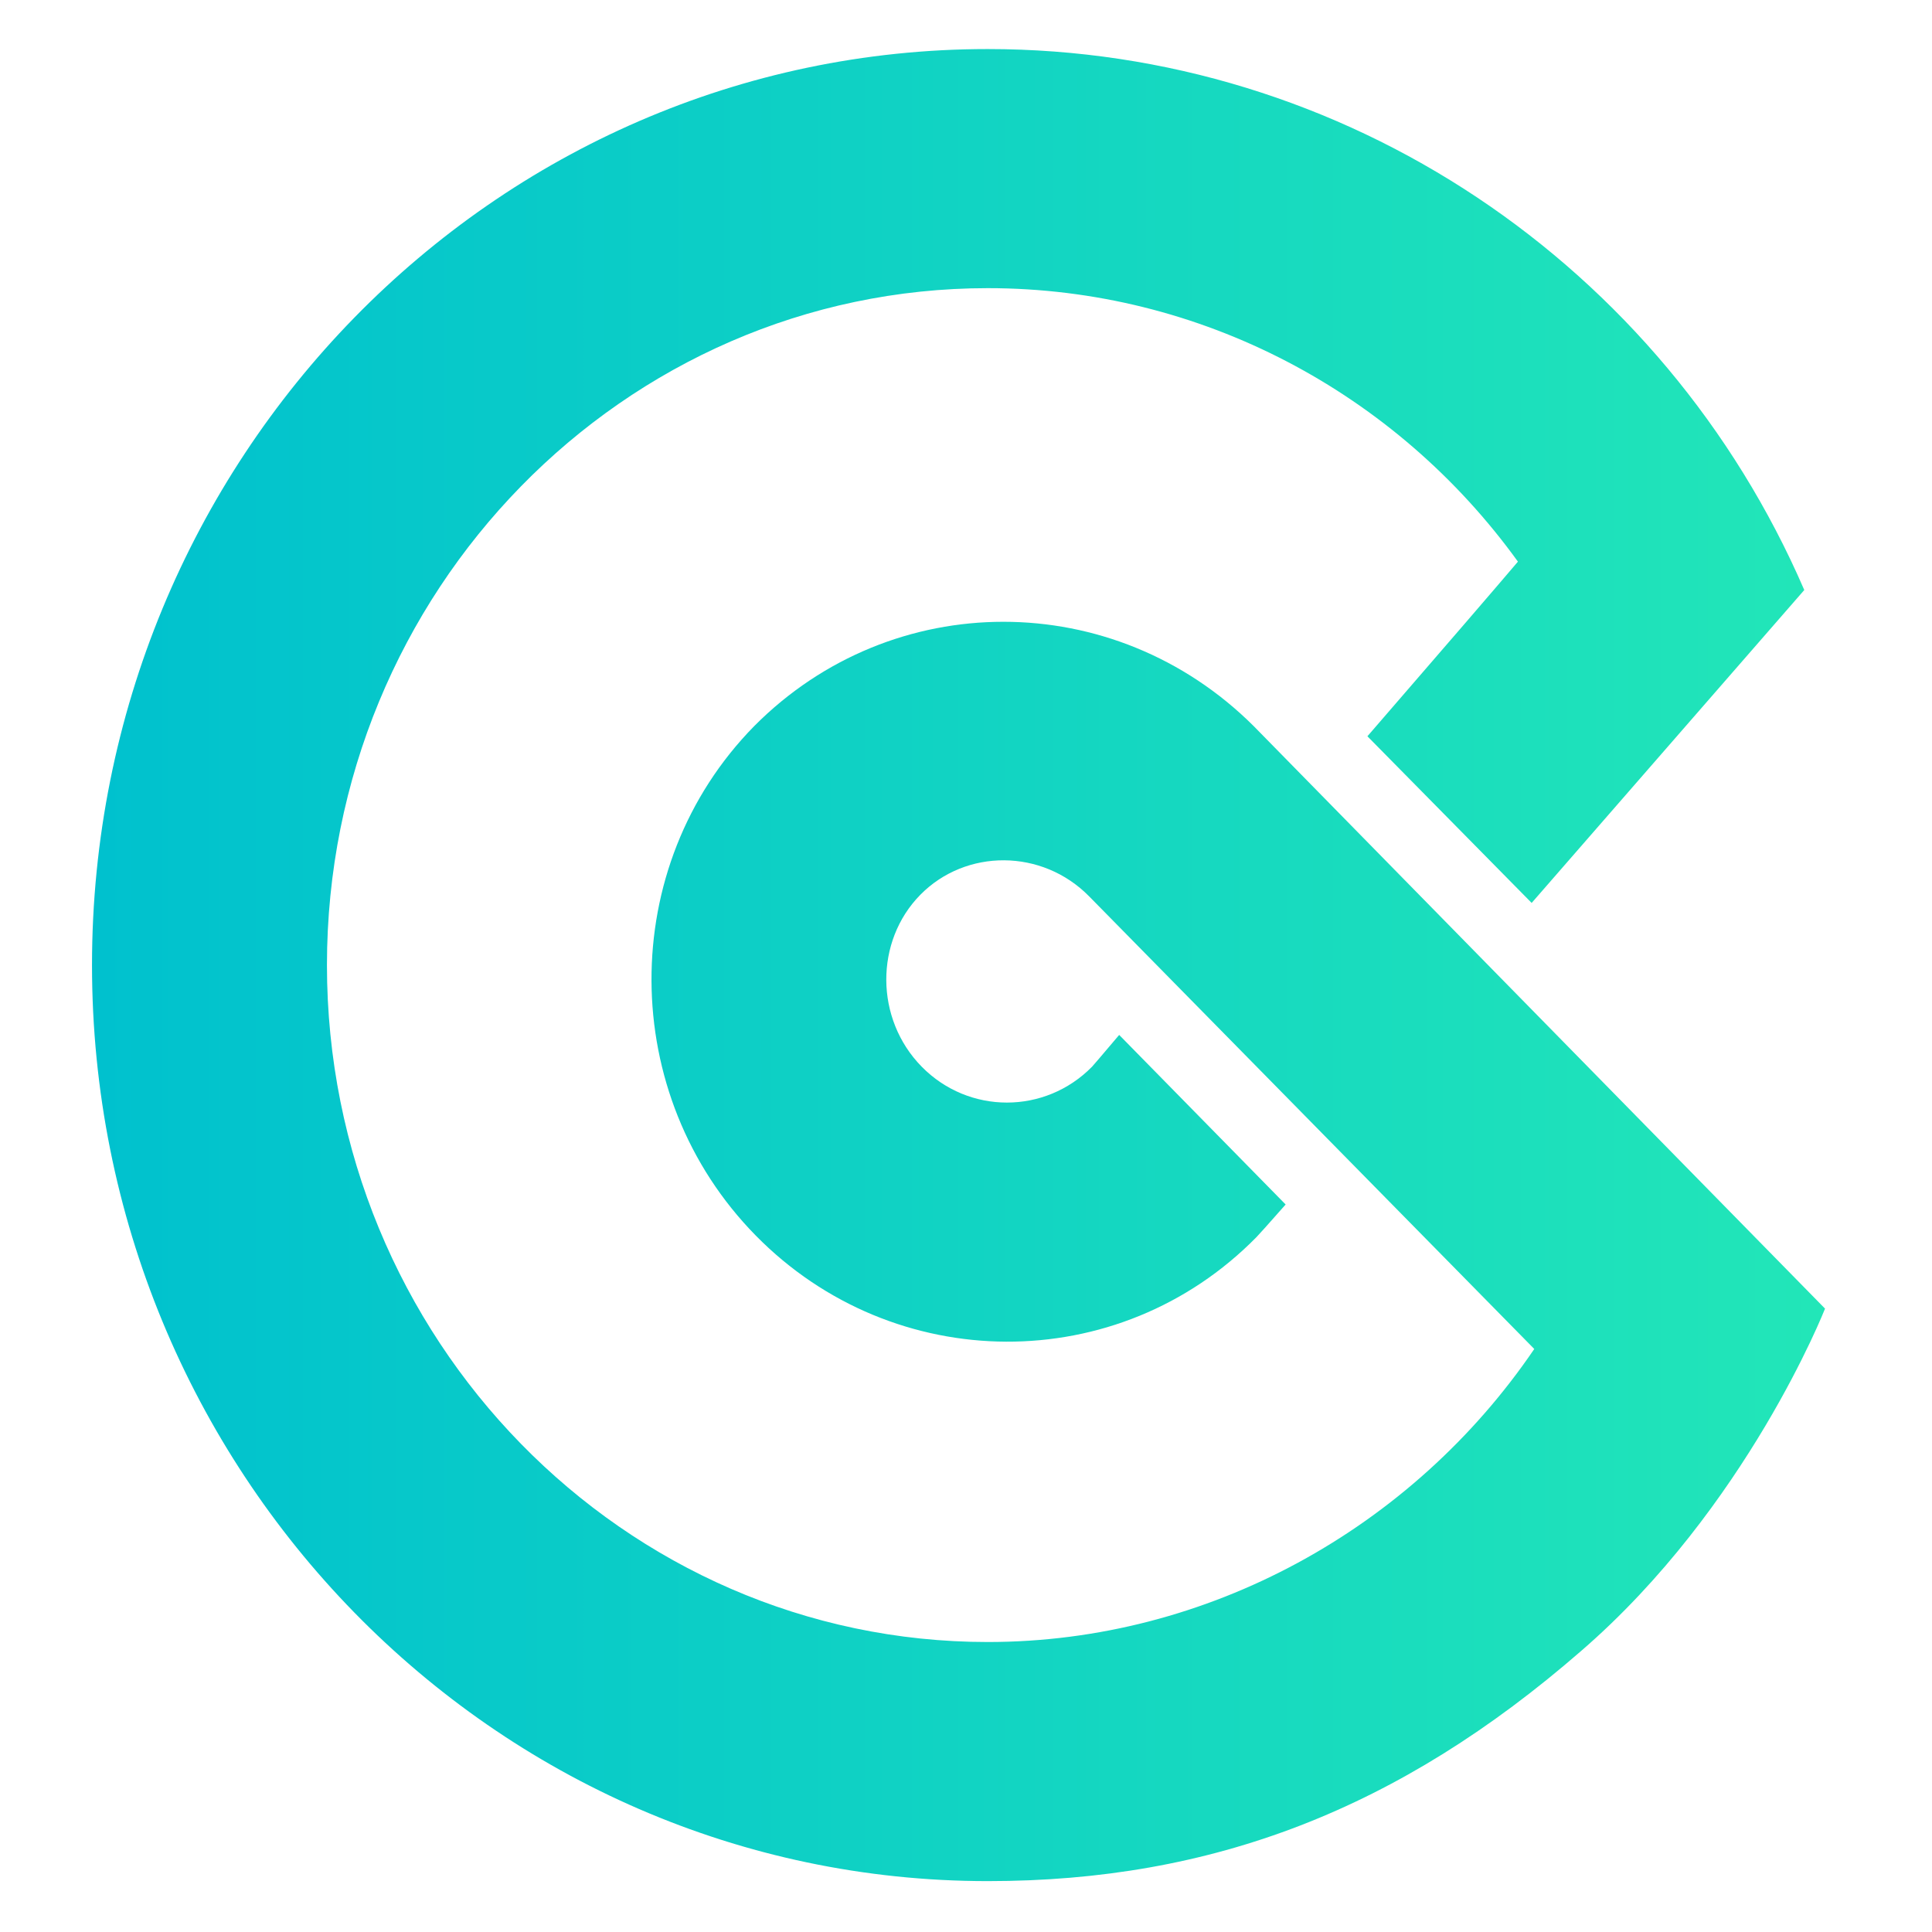 <svg width="74" height="74" viewBox="0 0 74 74" fill="none" xmlns="http://www.w3.org/2000/svg"><path d="M48.016 27.808C42.672 22.485 34.179 22.485 28.891 27.808C23.604 33.188 23.66 41.945 28.948 47.325C34.235 52.705 42.841 52.763 48.128 47.382C48.218 47.291 48.59 46.875 49.243 46.135L42.867 39.64C42.211 40.414 41.865 40.82 41.828 40.857C40.029 42.689 37.104 42.689 35.304 40.857C33.504 39.026 33.504 36.05 35.248 34.275C36.991 32.501 39.916 32.501 41.716 34.332C41.716 34.332 47.399 40.111 58.766 51.669C54.097 58.537 46.272 62.893 37.835 62.893C23.885 62.893 12.523 51.275 12.523 36.965C12.523 22.656 23.885 11.037 37.835 11.037C45.991 11.037 53.472 15.044 58.14 21.512C57.388 22.4 55.467 24.63 52.375 28.201L58.666 34.584L69.108 22.599C63.709 10.121 51.503 1.879 37.835 1.879C18.879 1.879 3.524 17.619 3.524 36.965C3.524 56.311 18.879 72.051 37.835 72.051C46.441 72.051 53.584 69.304 60.559 63.237C66.915 57.742 69.903 50.123 69.903 50.123L48.016 27.808Z" fill="url(#paint0_linear_633_1000)"/><defs><linearGradient id="paint0_linear_633_1000" x1="69.903" y1="36.965" x2="3.524" y2="36.965" gradientUnits="userSpaceOnUse"><stop stop-color="#22E6B8"/><stop offset="1" stop-color="#00C1CE"/></linearGradient></defs></svg>
